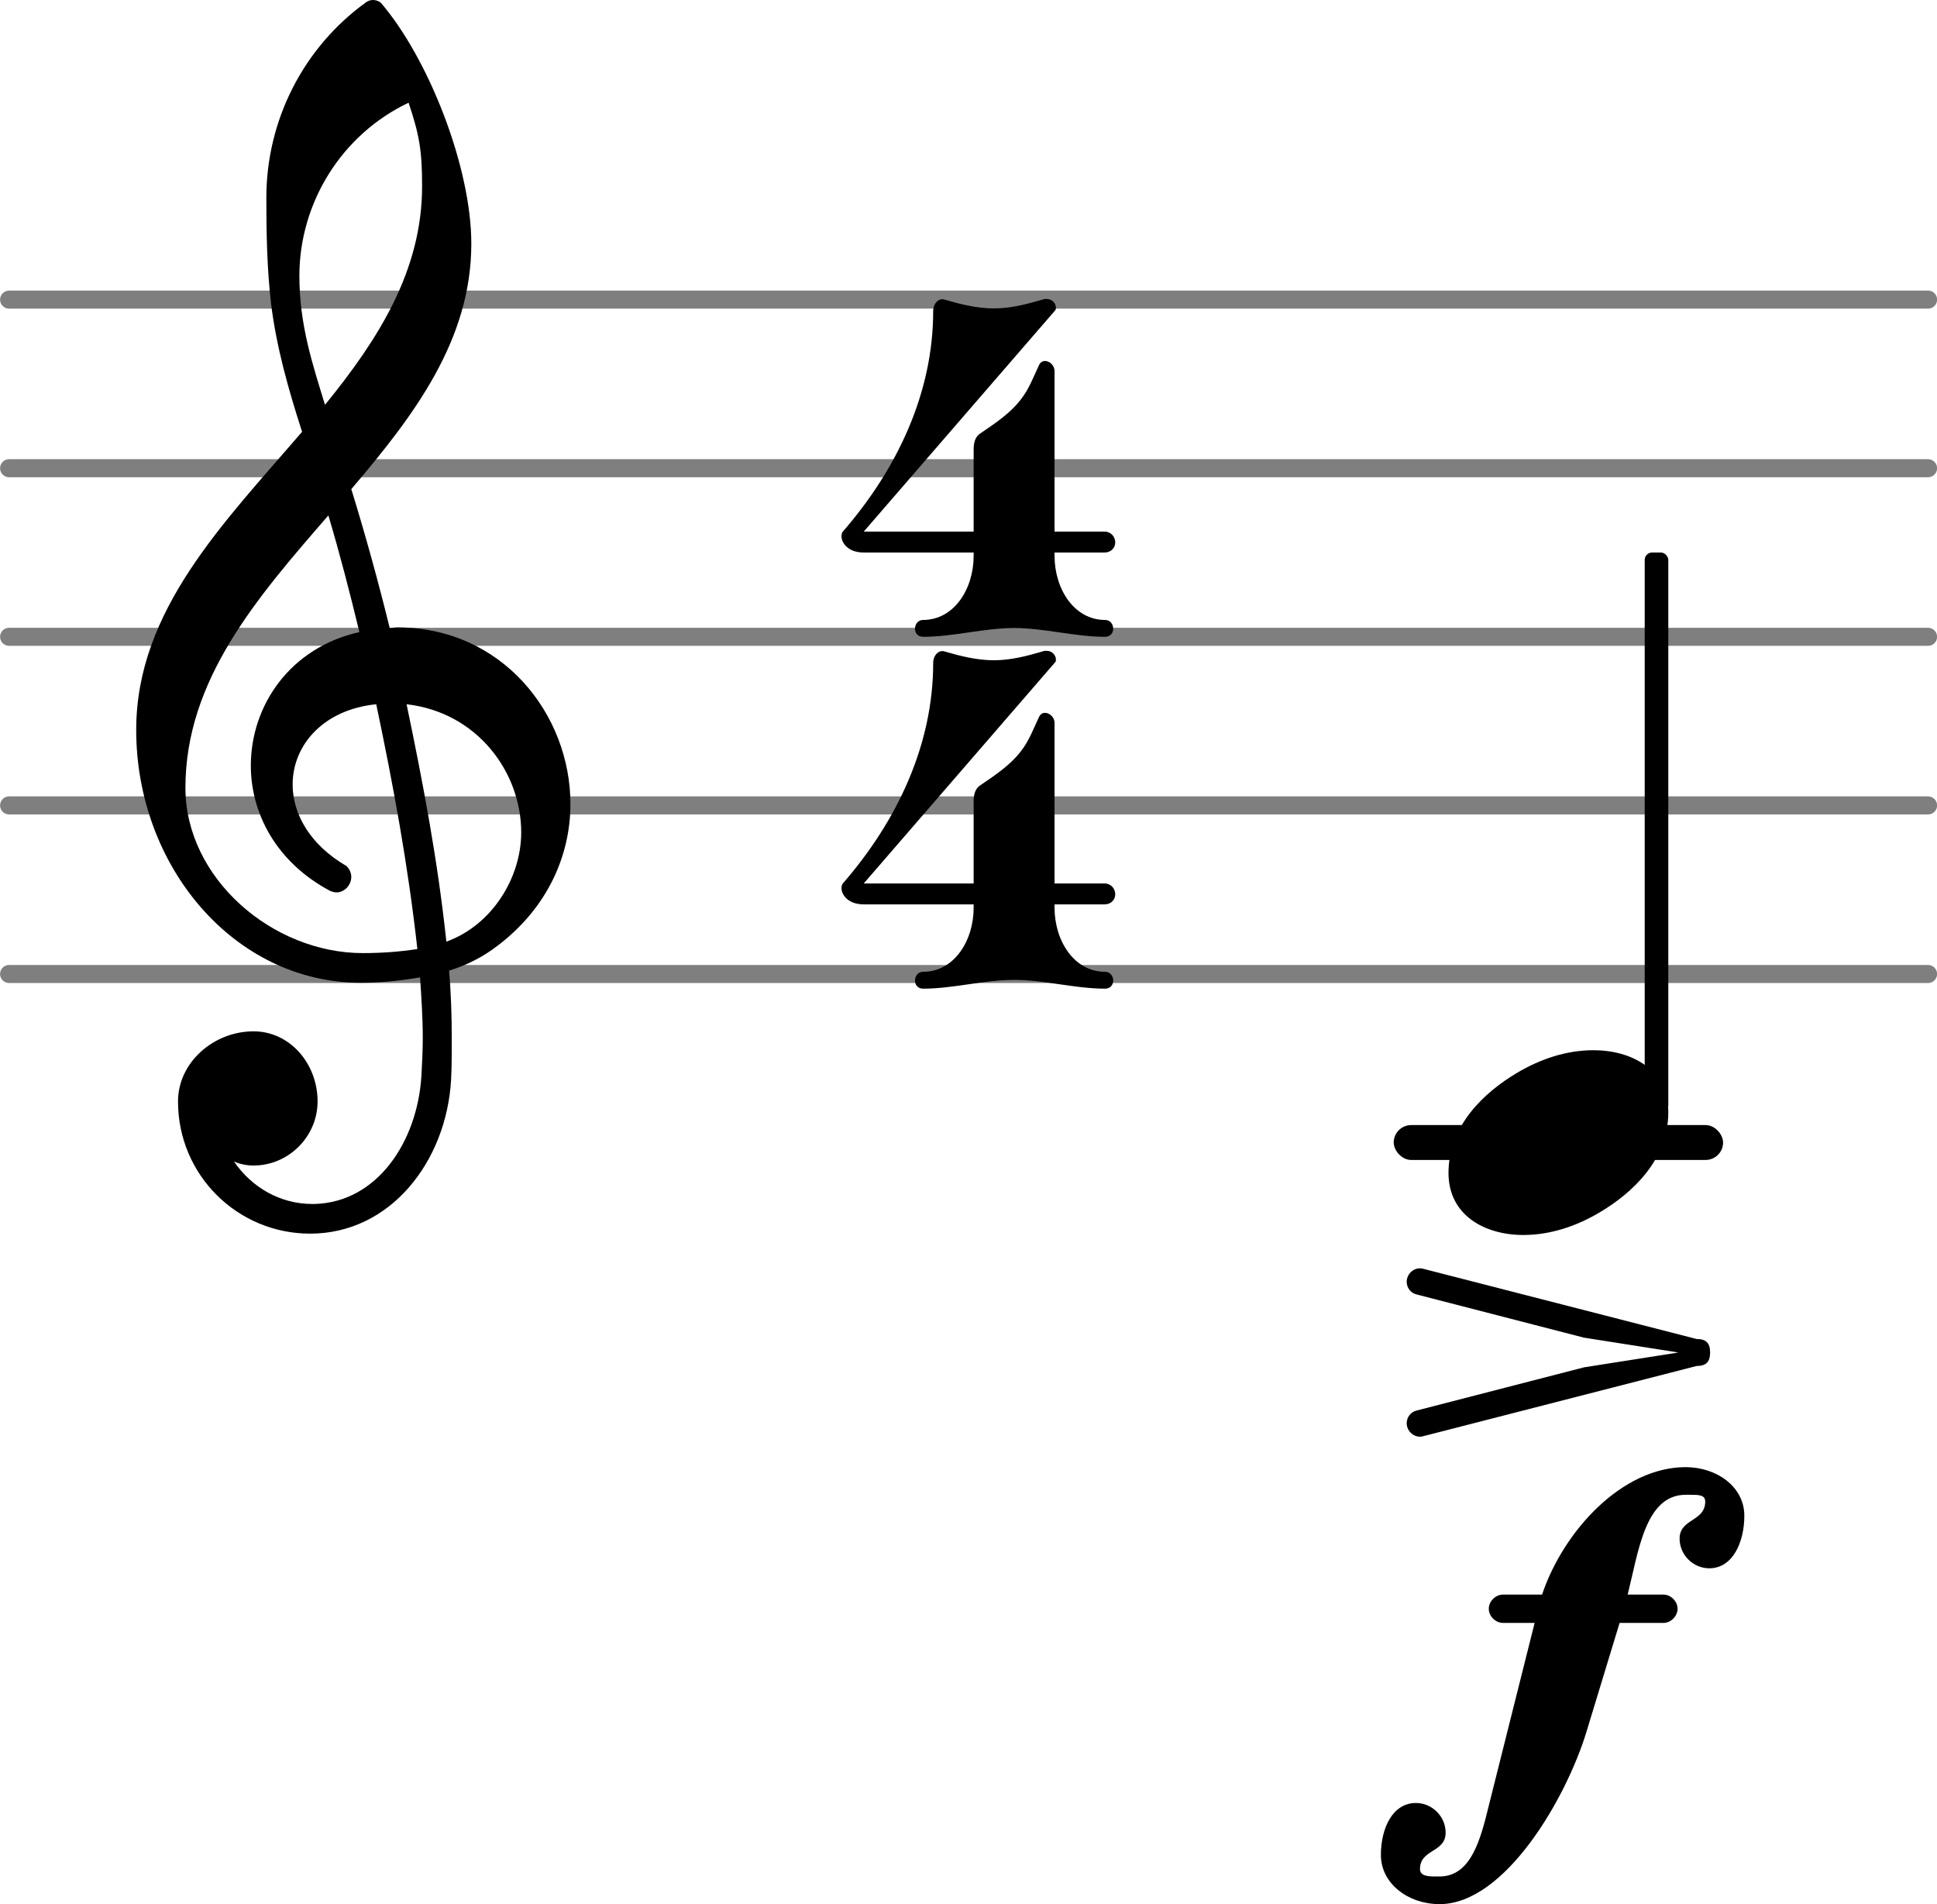 <?xml version="1.0" encoding="UTF-8" standalone="no"?>
<svg
   version="1.2"
   width="18.174mm"
   height="17.863mm"
   viewBox="0 0 11.491 11.294"
   id="svg32"
   sodipodi:docname="README-4.svg"
   xmlns:inkscape="http://www.inkscape.org/namespaces/inkscape"
   xmlns:sodipodi="http://sodipodi.sourceforge.net/DTD/sodipodi-0.dtd"
   xmlns="http://www.w3.org/2000/svg"
   xmlns:svg="http://www.w3.org/2000/svg">
  <defs
     id="defs36" />
  <sodipodi:namedview
     id="namedview34"
     pagecolor="#ffffff"
     bordercolor="#666666"
     borderopacity="1.0"
     inkscape:pageshadow="2"
     inkscape:pageopacity="0.0"
     inkscape:pagecheckerboard="0"
     inkscape:document-units="mm" />
  <style
     text="style/css"
     id="style2"><![CDATA[
tspan { white-space: pre; }
]]></style>
  <!-- Page: 1/1 -->
  <g
     color="#7f7f7f"
     id="g14"
     transform="translate(-16.06,-4.148)">
    <line
       transform="translate(16.06,9.925)"
       stroke-linejoin="round"
       stroke-linecap="round"
       stroke-width="0.107"
       stroke="currentColor"
       x1="0.054"
       y1="0"
       x2="11.438"
       y2="0"
       id="line4" />
    <line
       transform="translate(16.06,8.925)"
       stroke-linejoin="round"
       stroke-linecap="round"
       stroke-width="0.107"
       stroke="currentColor"
       x1="0.054"
       y1="0"
       x2="11.438"
       y2="0"
       id="line6" />
    <line
       transform="translate(16.06,7.925)"
       stroke-linejoin="round"
       stroke-linecap="round"
       stroke-width="0.107"
       stroke="currentColor"
       x1="0.054"
       y1="0"
       x2="11.438"
       y2="0"
       id="line8" />
    <line
       transform="translate(16.06,6.925)"
       stroke-linejoin="round"
       stroke-linecap="round"
       stroke-width="0.107"
       stroke="currentColor"
       x1="0.054"
       y1="0"
       x2="11.438"
       y2="0"
       id="line10" />
    <line
       transform="translate(16.06,5.925)"
       stroke-linejoin="round"
       stroke-linecap="round"
       stroke-width="0.107"
       stroke="currentColor"
       x1="0.054"
       y1="0"
       x2="11.438"
       y2="0"
       id="line12" />
  </g>
  <rect
     x="8.268"
     y="6.673"
     width="1.954"
     height="0.207"
     ry="0.104"
     fill="currentColor"
     id="rect16" />
  <path
     d="m 8.405,7.678 c -0.036,-0.008 -0.06,-0.04 -0.06,-0.076 0,-0.048 0.048,-0.092 0.1,-0.076 l 1.62,0.416 c 0.056,0 0.08,0.024 0.08,0.08 0,0.056 -0.024,0.08 -0.08,0.08 l -1.62,0.416 c -0.052,0.016 -0.1,-0.028 -0.1,-0.076 0,-0.036 0.024,-0.068 0.06,-0.076 l 0.992,-0.256 0.56,-0.088 -0.56,-0.088 z"
     fill="currentColor"
     id="path18"
     style="stroke-width:0.004" />
  <path
     d="m 2.312,3.725 c 0.016,0 0.028,-0.004 0.044,-0.004 0.624,0 1.028,0.516 1.028,1.048 0,0.304 -0.136,0.616 -0.432,0.84 -0.088,0.068 -0.184,0.116 -0.288,0.148 0.012,0.136 0.016,0.272 0.016,0.408 0,0.08 0,0.16 -0.004,0.24 -0.028,0.484 -0.36,0.912 -0.836,0.912 -0.432,0 -0.784,-0.348 -0.784,-0.784 0,-0.232 0.212,-0.416 0.448,-0.416 0.216,0 0.38,0.192 0.38,0.416 0,0.208 -0.172,0.38 -0.38,0.38 -0.04,0 -0.08,-0.008 -0.116,-0.024 0.104,0.152 0.272,0.252 0.464,0.252 h 0.012 c 0.372,-0.008 0.612,-0.368 0.636,-0.76 0.004,-0.076 0.008,-0.148 0.008,-0.224 0,-0.12 -0.008,-0.24 -0.016,-0.36 -0.116,0.02 -0.232,0.032 -0.352,0.032 -0.752,0 -1.332,-0.692 -1.332,-1.5 0,-0.708 0.52,-1.228 0.984,-1.768 -0.08,-0.248 -0.152,-0.5 -0.184,-0.76 -0.024,-0.208 -0.028,-0.416 -0.028,-0.628 0,-0.46 0.22,-0.892 0.592,-1.16 0.028,-0.02 0.064,-0.016 0.088,0.004 0.284,0.332 0.536,0.976 0.536,1.428 0,0.572 -0.34,1.02 -0.712,1.456 0.084,0.272 0.16,0.548 0.228,0.824 z m 0.336,1.86 c 0.268,-0.096 0.444,-0.376 0.444,-0.648 0,-0.356 -0.26,-0.712 -0.68,-0.76 0.096,0.46 0.184,0.92 0.236,1.408 z m -1.548,-0.912 c 0,0.536 0.516,0.98 1.052,0.98 0.112,0 0.22,-0.008 0.324,-0.024 -0.056,-0.504 -0.144,-0.976 -0.244,-1.452 -0.316,0.032 -0.496,0.244 -0.496,0.476 0,0.172 0.1,0.356 0.32,0.484 0.02,0.02 0.028,0.044 0.028,0.064 0,0.048 -0.04,0.092 -0.088,0.092 -0.012,0 -0.024,-0.004 -0.036,-0.008 -0.324,-0.172 -0.472,-0.464 -0.472,-0.744 0,-0.356 0.232,-0.7 0.644,-0.792 -0.056,-0.232 -0.116,-0.464 -0.184,-0.692 -0.424,0.488 -0.848,0.976 -0.848,1.616 z m 0.676,-3.036 c 0,0.292 0.08,0.528 0.152,0.764 0.316,-0.388 0.576,-0.796 0.576,-1.296 0,-0.212 -0.016,-0.304 -0.08,-0.496 -0.396,0.188 -0.648,0.592 -0.648,1.028 z"
     fill="currentColor"
     id="path20"
     style="stroke-width:0.004" />
  <path
     d="m 9.608,9.626 -0.196,0.644 c -0.12,0.396 -0.484,1.024 -0.872,1.024 -0.184,0 -0.348,-0.12 -0.348,-0.292 0,-0.156 0.068,-0.308 0.208,-0.308 0.096,0 0.176,0.08 0.176,0.176 0,0.12 -0.152,0.096 -0.152,0.216 0,0.04 0.044,0.044 0.092,0.044 h 0.024 c 0.188,0 0.244,-0.224 0.292,-0.42 l 0.272,-1.084 h -0.188 c -0.044,0 -0.084,-0.04 -0.084,-0.084 0,-0.044 0.04,-0.084 0.084,-0.084 h 0.232 c 0.128,-0.38 0.476,-0.756 0.852,-0.756 0.184,0 0.348,0.116 0.348,0.288 0,0.156 -0.068,0.312 -0.208,0.312 -0.096,0 -0.176,-0.08 -0.176,-0.176 0,-0.12 0.152,-0.1 0.152,-0.22 0,-0.04 -0.04,-0.04 -0.088,-0.04 h -0.028 c -0.24,0 -0.28,0.336 -0.344,0.592 h 0.212 c 0.044,0 0.084,0.04 0.084,0.084 0,0.044 -0.04,0.084 -0.084,0.084 z"
     fill="currentColor"
     id="path22"
     style="stroke-width:0.004" />
  <path
     d="m 9.453,6.229 c 0.228,0 0.444,0.116 0.444,0.368 0,0.284 -0.216,0.48 -0.404,0.592 -0.14,0.084 -0.296,0.136 -0.456,0.136 -0.228,0 -0.444,-0.116 -0.444,-0.368 0,-0.284 0.216,-0.48 0.404,-0.592 0.14,-0.084 0.296,-0.136 0.456,-0.136 z"
     fill="currentColor"
     id="path24"
     style="stroke-width:0.004" />
  <rect
     x="9.757"
     y="3.277"
     width="0.14"
     height="3.321"
     ry="0.044"
     fill="currentColor"
     id="rect26" />
  <path
     d="m 5.776,3.297 h 0.48 c 0,0.196 0.116,0.38 0.3,0.38 0.032,0 0.048,0.028 0.048,0.052 0,0.024 -0.016,0.048 -0.048,0.048 -0.18,0 -0.36,-0.052 -0.54,-0.052 -0.18,0 -0.36,0.052 -0.54,0.052 -0.032,0 -0.048,-0.024 -0.048,-0.048 0,-0.024 0.016,-0.052 0.048,-0.052 0.184,0 0.3,-0.184 0.3,-0.38 z m 0.036,-0.724 c 0.088,-0.06 0.18,-0.12 0.244,-0.204 0.048,-0.06 0.076,-0.136 0.108,-0.204 0.008,-0.016 0.02,-0.024 0.036,-0.024 0.024,0 0.056,0.024 0.056,0.06 v 0.952 h 0.296 c 0.04,0 0.064,0.032 0.064,0.064 0,0.032 -0.024,0.06 -0.064,0.06 h -0.296 v 0.02 h -0.48 v -0.02 h -0.652 c -0.096,0 -0.132,-0.06 -0.132,-0.096 0,-0.012 0.004,-0.024 0.008,-0.028 0.32,-0.368 0.536,-0.82 0.536,-1.308 0,-0.044 0.032,-0.08 0.068,-0.068 0.096,0.028 0.192,0.052 0.292,0.052 0.1,0 0.192,-0.024 0.288,-0.052 0.008,-0.004 0.016,-0.004 0.024,-0.004 0.036,0 0.056,0.028 0.056,0.052 0,0.008 0,0.012 -0.008,0.02 l -1.132,1.308 h 0.652 v -0.488 c 0,-0.036 0.008,-0.072 0.036,-0.092 z"
     fill="currentColor"
     id="path28"
     style="stroke-width:0.004" />
  <path
     d="m 5.776,5.384 h 0.48 c 0,0.196 0.116,0.38 0.3,0.38 0.032,0 0.048,0.028 0.048,0.052 0,0.024 -0.016,0.048 -0.048,0.048 -0.18,0 -0.36,-0.052 -0.54,-0.052 -0.18,0 -0.36,0.052 -0.54,0.052 -0.032,0 -0.048,-0.024 -0.048,-0.048 0,-0.024 0.016,-0.052 0.048,-0.052 0.184,0 0.3,-0.184 0.3,-0.38 z m 0.036,-0.724 c 0.088,-0.06 0.18,-0.12 0.244,-0.204 0.048,-0.06 0.076,-0.136 0.108,-0.204 0.008,-0.016 0.02,-0.024 0.036,-0.024 0.024,0 0.056,0.024 0.056,0.06 v 0.952 h 0.296 c 0.04,0 0.064,0.032 0.064,0.064 0,0.032 -0.024,0.06 -0.064,0.06 h -0.296 v 0.02 h -0.48 v -0.02 h -0.652 c -0.096,0 -0.132,-0.06 -0.132,-0.096 0,-0.012 0.004,-0.024 0.008,-0.028 0.32,-0.368 0.536,-0.82 0.536,-1.308 0,-0.044 0.032,-0.08 0.068,-0.068 0.096,0.028 0.192,0.052 0.292,0.052 0.1,0 0.192,-0.024 0.288,-0.052 0.008,-0.004 0.016,-0.004 0.024,-0.004 0.036,0 0.056,0.028 0.056,0.052 0,0.008 0,0.012 -0.008,0.02 l -1.132,1.308 h 0.652 v -0.488 c 0,-0.036 0.008,-0.072 0.036,-0.092 z"
     fill="currentColor"
     id="path30"
     style="stroke-width:0.004" />
</svg>
